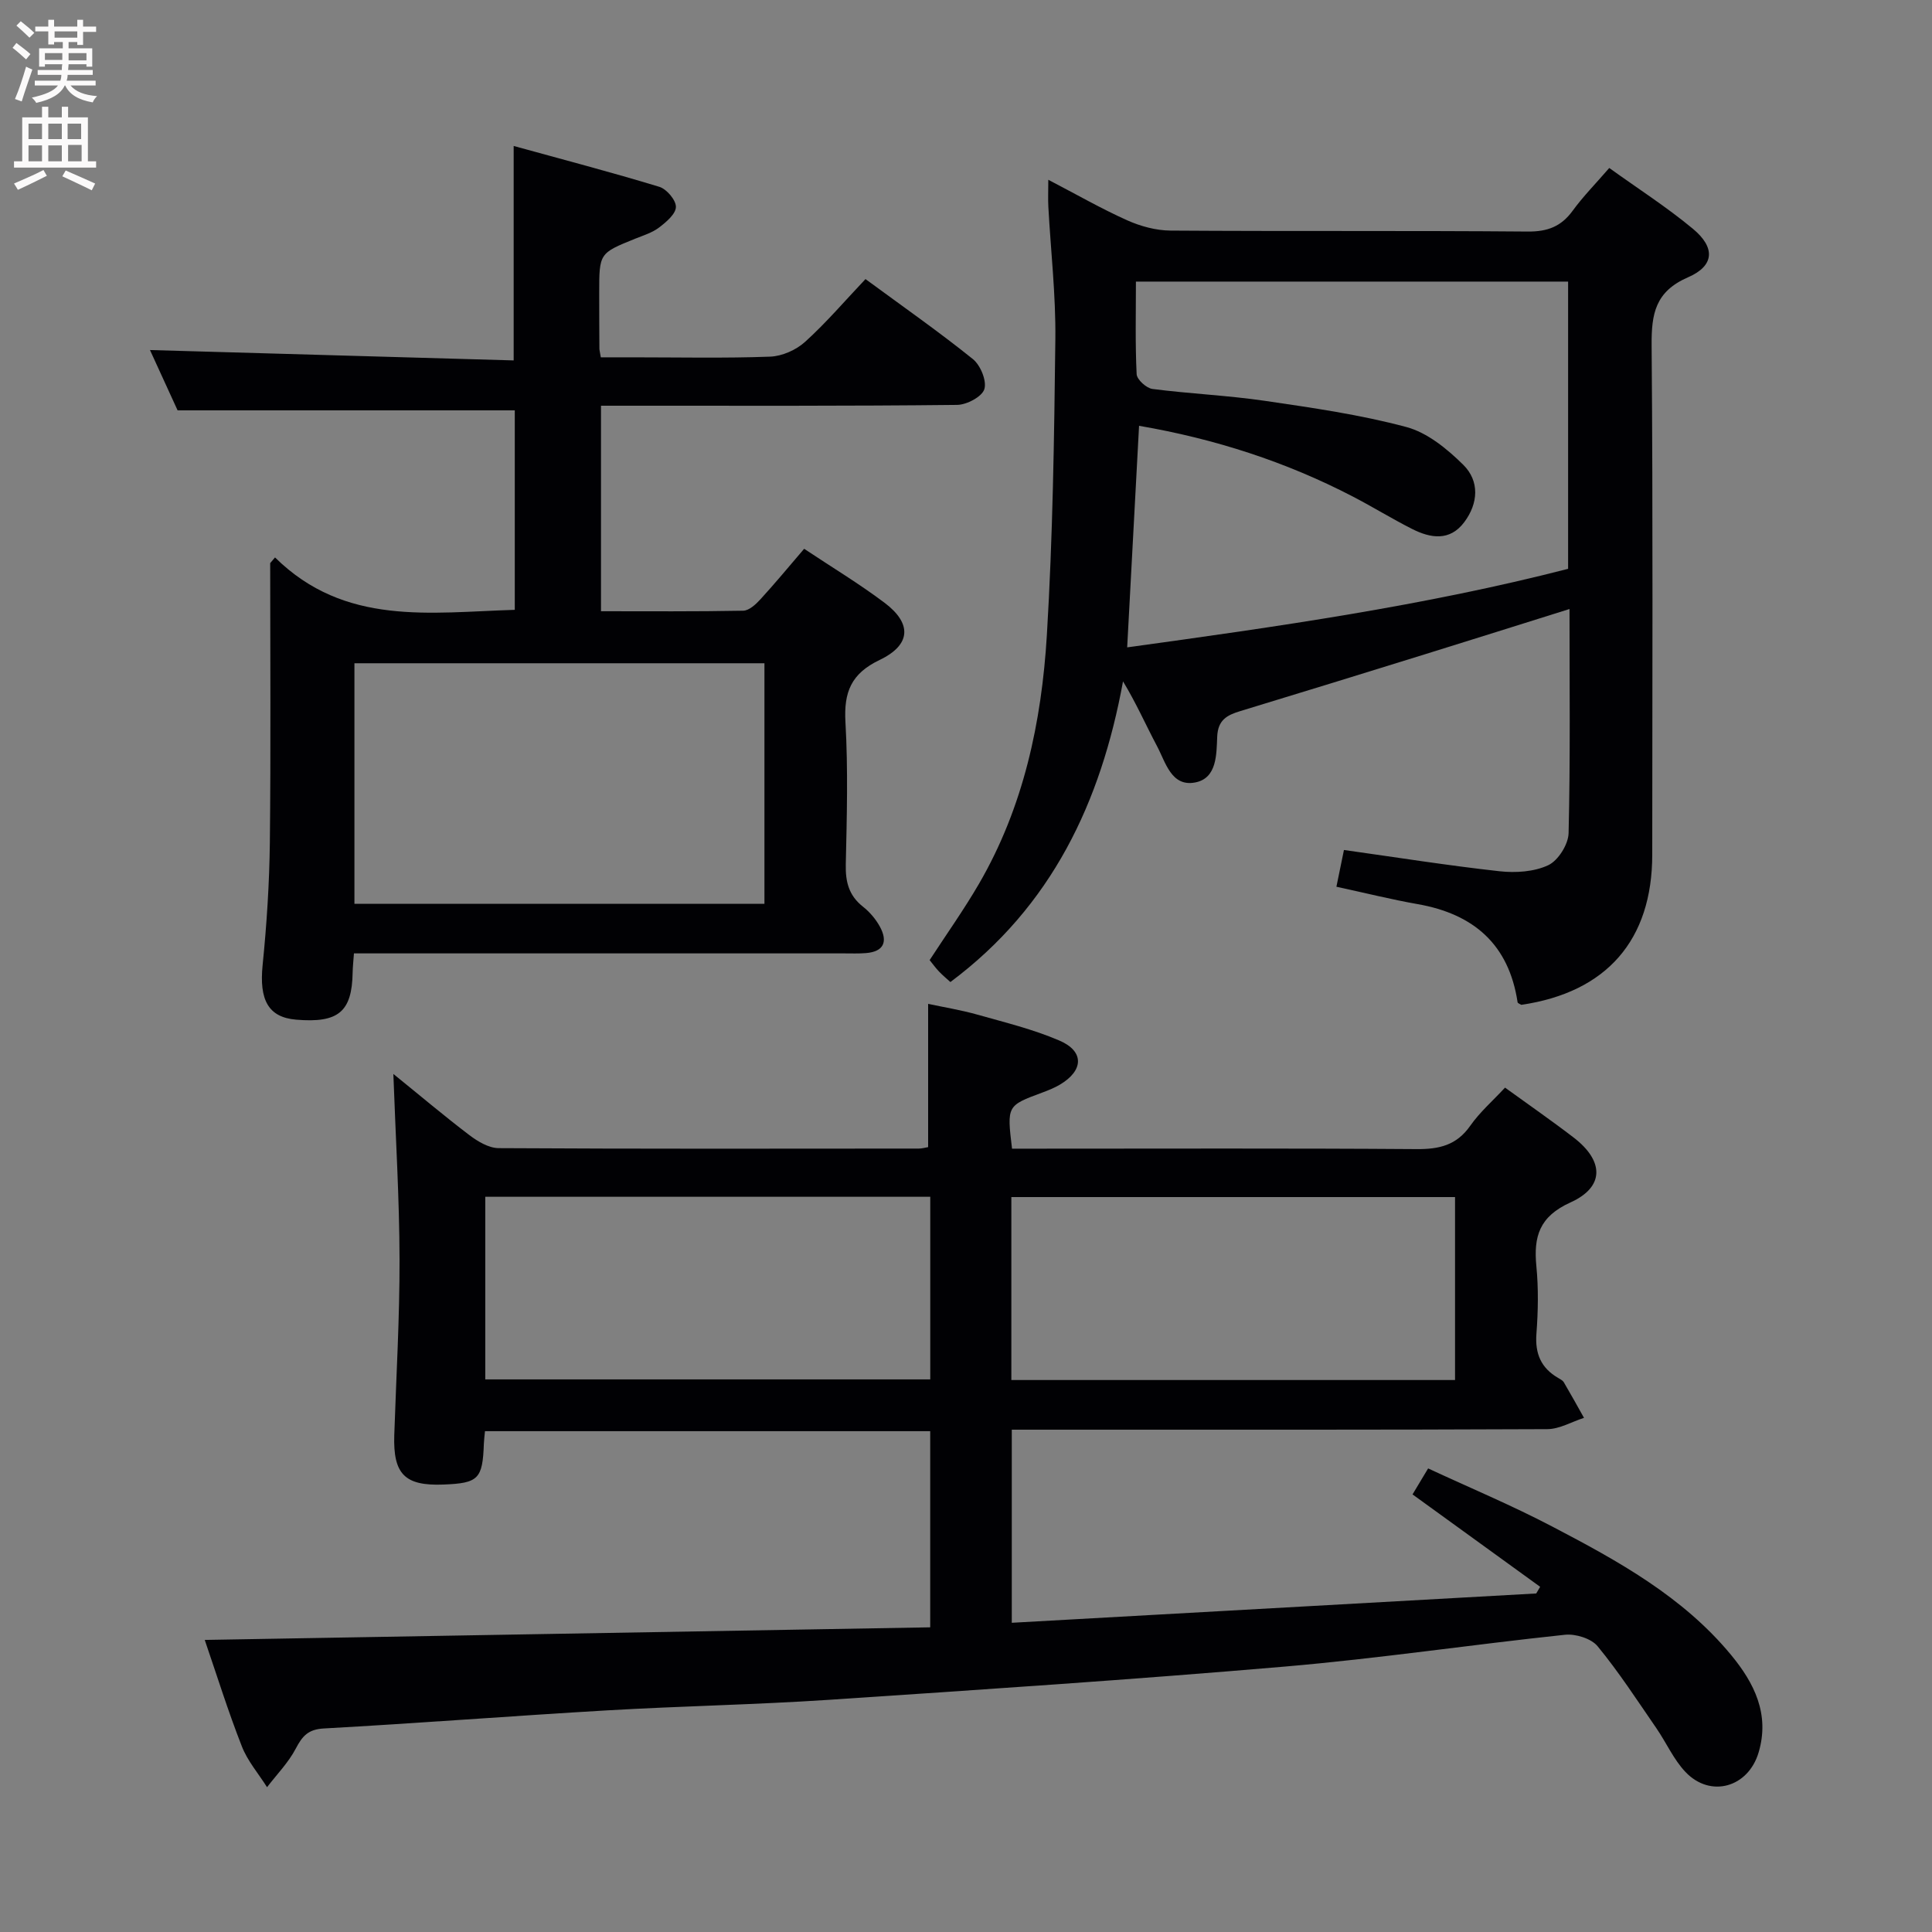 <svg enable-background="new 0 0 400 400" viewBox="0 0 400 400" xmlns="http://www.w3.org/2000/svg"><rect x="0" y="0" width="400" height="400" fill="#808080" stroke="none"/><g fill="#010104"><path d="m42.39 339.53c50.56-.88 100.27-1.74 150.2-2.61 0-14.12 0-27.21 0-40.61-30.79 0-61.34 0-92.18 0-.09.99-.2 1.78-.23 2.57-.26 7.33-1.11 8.2-8.38 8.48-8 .31-10.43-2.15-10.17-10.24.4-12.14 1.12-24.28 1.09-36.42-.03-12.58-.81-25.15-1.28-38.35 5.41 4.37 10.46 8.65 15.72 12.65 1.74 1.32 4.02 2.69 6.07 2.71 29 .17 58 .11 87 .09.63 0 1.27-.19 1.93-.3 0-9.74 0-19.32 0-29.66 3.27.7 6.75 1.26 10.13 2.21 5.73 1.62 11.59 3.04 17.03 5.38 5.22 2.23 5.05 6.23.09 9.15-1.14.67-2.39 1.17-3.63 1.63-7.31 2.71-7.32 2.7-6.25 11.61h5.23c26.17 0 52.33-.1 78.5.09 4.68.04 8.3-.78 11.13-4.82 1.98-2.83 4.67-5.17 7.21-7.91 4.8 3.48 9.59 6.79 14.2 10.33 6.32 4.85 6.44 10.24-.65 13.44-6.45 2.92-7.66 7.05-7.06 13.22.45 4.62.36 9.34.01 13.98-.31 4.12.96 7.08 4.5 9.14.43.25.94.51 1.18.91 1.43 2.43 2.79 4.89 4.17 7.35-2.53.81-5.05 2.32-7.58 2.34-35 .16-70 .11-105 .11-1.83 0-3.66 0-5.89 0v39.98c36.32-2.03 72.45-4.05 108.58-6.07.27-.46.54-.92.81-1.38-8.7-6.3-17.41-12.61-26.42-19.13.89-1.49 1.87-3.12 3.23-5.38 8.67 4.03 17.37 7.67 25.69 12.03 13.58 7.1 27.05 14.5 37.04 26.6 4.8 5.81 8.04 12.27 5.69 20.18-2.15 7.24-9.96 9.48-15.13 4.05-2.47-2.59-3.97-6.08-6.04-9.08-3.95-5.73-7.75-11.6-12.16-16.96-1.32-1.61-4.56-2.61-6.76-2.38-19.33 2.04-38.58 4.92-57.93 6.58-31.45 2.7-62.96 4.79-94.46 6.89-15.27 1.01-30.58 1.29-45.85 2.18-19.58 1.14-39.14 2.67-58.72 3.75-3.26.18-4.45 1.57-5.81 4.16-1.52 2.91-3.93 5.35-5.95 8-1.77-2.81-4.04-5.42-5.22-8.46-2.84-7.23-5.15-14.65-7.68-22.03zm150.21-91.75c-30.91 0-61.46 0-92.13 0v37.81h92.13c0-12.63 0-24.91 0-37.81zm108.65.06c-30.9 0-61.41 0-91.86 0v37.88h91.86c0-12.6 0-25.01 0-37.88z"/><path d="m276.69 183.59c.54-2.64 1.03-5.02 1.56-7.61 10.91 1.53 21.52 3.22 32.19 4.4 3.33.37 7.17.13 10.11-1.25 2.05-.96 4.15-4.3 4.21-6.63.37-15.3.19-30.62.19-46.41-10.13 3.17-19.89 6.26-29.67 9.29-12.83 3.98-25.66 7.95-38.51 11.85-2.74.83-4.61 1.83-4.76 5.27-.16 3.68-.03 8.63-4.56 9.5-4.96.95-6.12-4.19-7.92-7.56-2.31-4.34-4.28-8.85-7.02-13.37-4.58 25.01-14.73 46.57-35.74 62.25-.76-.69-1.61-1.39-2.37-2.19-.68-.72-1.27-1.53-1.93-2.35 3.45-5.3 7.09-10.42 10.23-15.82 9.22-15.88 12.95-33.45 14.04-51.44 1.23-20.41 1.52-40.88 1.76-61.33.1-9.11-.95-18.23-1.45-27.35-.09-1.63-.01-3.26-.01-5.62 5.77 3 10.93 5.97 16.33 8.39 2.77 1.24 5.97 2.11 8.98 2.13 24.65.17 49.31-.01 73.96.2 4.08.03 6.9-1.03 9.28-4.29 2.14-2.94 4.72-5.56 7.59-8.87 5.89 4.24 11.89 8.08 17.33 12.6 4.66 3.87 4.47 7.65-1.02 10.03-6.79 2.95-7.59 7.56-7.54 14.08.29 35.15.14 70.29.13 105.44 0 17.7-9.44 28.52-27.11 31.11-.27-.17-.74-.32-.77-.54-1.81-11.97-9.08-18.27-20.69-20.31-5.4-.95-10.71-2.28-16.82-3.6zm-43.32-49.56c31.02-4.27 61.6-8.62 91.29-16.26 0-20.31 0-39.88 0-59.47-29.9 0-59.46 0-89.48 0 0 6.59-.16 12.89.15 19.17.06 1.12 2.02 2.9 3.28 3.06 7.74 1 15.57 1.33 23.28 2.46 9.83 1.44 19.72 2.86 29.28 5.42 4.34 1.16 8.45 4.53 11.77 7.81 3.42 3.37 3.14 8 .21 11.9-2.98 3.97-6.96 3.33-10.78 1.4-4.15-2.1-8.12-4.55-12.25-6.7-13.91-7.23-28.63-11.97-44.29-14.66-.81 15.28-1.61 30.16-2.46 45.87z"/><path d="m56.94 115.41c14.45 14.28 32.15 11.37 49.64 10.85 0-14.17 0-27.92 0-41.3-23.13 0-46 0-69.81 0-1.68-3.66-3.86-8.42-5.72-12.49 24.96.71 49.94 1.42 75.3 2.15 0-15.03 0-29.21 0-44.4 10.21 2.82 20.25 5.44 30.16 8.46 1.51.46 3.45 2.75 3.43 4.16-.02 1.46-2.01 3.14-3.48 4.26-1.42 1.08-3.25 1.64-4.95 2.32-7.44 3.01-7.45 2.99-7.45 11.25 0 3.83.01 7.66.04 11.49 0 .33.1.65.29 1.82h6.57c9.5 0 19 .21 28.48-.14 2.48-.09 5.4-1.38 7.25-3.07 4.41-3.99 8.3-8.56 12.5-12.99 7.89 5.8 15.26 10.95 22.24 16.57 1.57 1.27 2.9 4.5 2.37 6.22-.48 1.56-3.64 3.24-5.64 3.26-22.63.25-45.29.17-67.94.17-1.81 0-3.63 0-5.79 0v42.55c9.87 0 19.65.08 29.44-.11 1.21-.02 2.6-1.3 3.55-2.34 3.02-3.3 5.88-6.75 9.07-10.48 5.69 3.79 11.37 7.21 16.65 11.18 5.7 4.29 5.5 8.71-1.01 11.83-5.92 2.83-7.44 6.66-7.09 12.87.56 9.8.29 19.65.07 29.48-.08 3.61.64 6.44 3.56 8.74 1.4 1.1 2.66 2.59 3.51 4.15 1.66 3.06.84 5.17-2.92 5.46-1.49.12-3 .06-4.5.06-31.82 0-63.64 0-95.46 0-1.96 0-3.92 0-6.02 0-.12 1.7-.25 2.83-.27 3.98-.14 8.13-2.96 10.48-11.71 9.74-5.76-.49-7.65-4.09-6.93-11.28.85-8.43 1.4-16.92 1.5-25.38.21-19.28.07-38.57.07-57.86.33-.38.66-.78 1-1.18zm101.33 21.91c-28.52 0-56.73 0-84.89 0v49.8h84.89c0-16.91 0-33.33 0-49.8z"/></g><path d="m2.6 9.9.8-1c.9.7 1.9 1.4 2.9 2.3l-.9 1.1c-1.1-1-2-1.8-2.8-2.4zm.5 10.6c.9-2.1 1.6-4.3 2.3-6.7.4.2.8.4 1.3.6-.7 2.1-1.5 4.3-2.2 6.6zm.3-15.2.9-.9c1 .8 2 1.6 2.8 2.4l-1 1c-.9-.9-1.8-1.7-2.7-2.5zm12.6-1.2h1.2v1.4h2.7v1.1h-2.7v2.7h-1.2v-.6h-1.8v1.3h4.9v3.8h-1.2v-.5h-3.7c0 .4-.1.9-.1 1.2h5.1v1h-5.2c0 .5-.1.9-.2 1.2h6v1h-5.2c1.1 1.3 2.9 2 5.5 2.2-.4.4-.7.8-.9 1.3-2.9-.5-4.8-1.6-5.7-3.5h-.1c-.8 1.7-2.7 2.9-5.9 3.6-.2-.4-.6-.8-.9-1.1 2.8-.6 4.6-1.4 5.4-2.5h-4.8v-1h5.3c.1-.3.2-.7.2-1.2h-4.9v-1h5c0-.4 0-.8.1-1.2h-3.6v.5h-1.2v-3.8h4.9v-1.3h-1.8v.5h-1.2v-2.7h-2.7v-1h2.7v-1.4h1.2v1.4h4.8zm-6.7 8.3h3.6c0-.4 0-.9 0-1.4h-3.6zm1.9-4.6h4.8v-1.3h-4.7v1.3zm6.7 3.2h-3.7v1.5h3.7z" fill="#fbfafa"/><path d="m8.7 22.1h1.3v2.2h2.8v-2.2h1.3v2.2h4.1v9.1h1.7v1.3h-17v-1.3h1.7v-9.1h4.1zm.3 13.1.7 1.2c-1.8.9-3.8 1.9-6 2.9-.2-.4-.5-.8-.8-1.3 2.3-1 4.4-1.9 6.1-2.8zm-3.1-6.4h2.8v-3.2h-2.8zm0 4.6h2.8v-3.3h-2.8zm4.1-4.6h2.8v-3.2h-2.8zm0 4.6h2.8v-3.3h-2.8zm3.6 1.9c2.1.9 4.1 1.8 6.1 2.7l-.7 1.4c-2.2-1.1-4.2-2-6.1-2.9zm3.2-9.7h-2.8v3.2h2.8zm-2.7 7.8h2.8v-3.4h-2.8z" fill="#fbfafa"/></svg>
